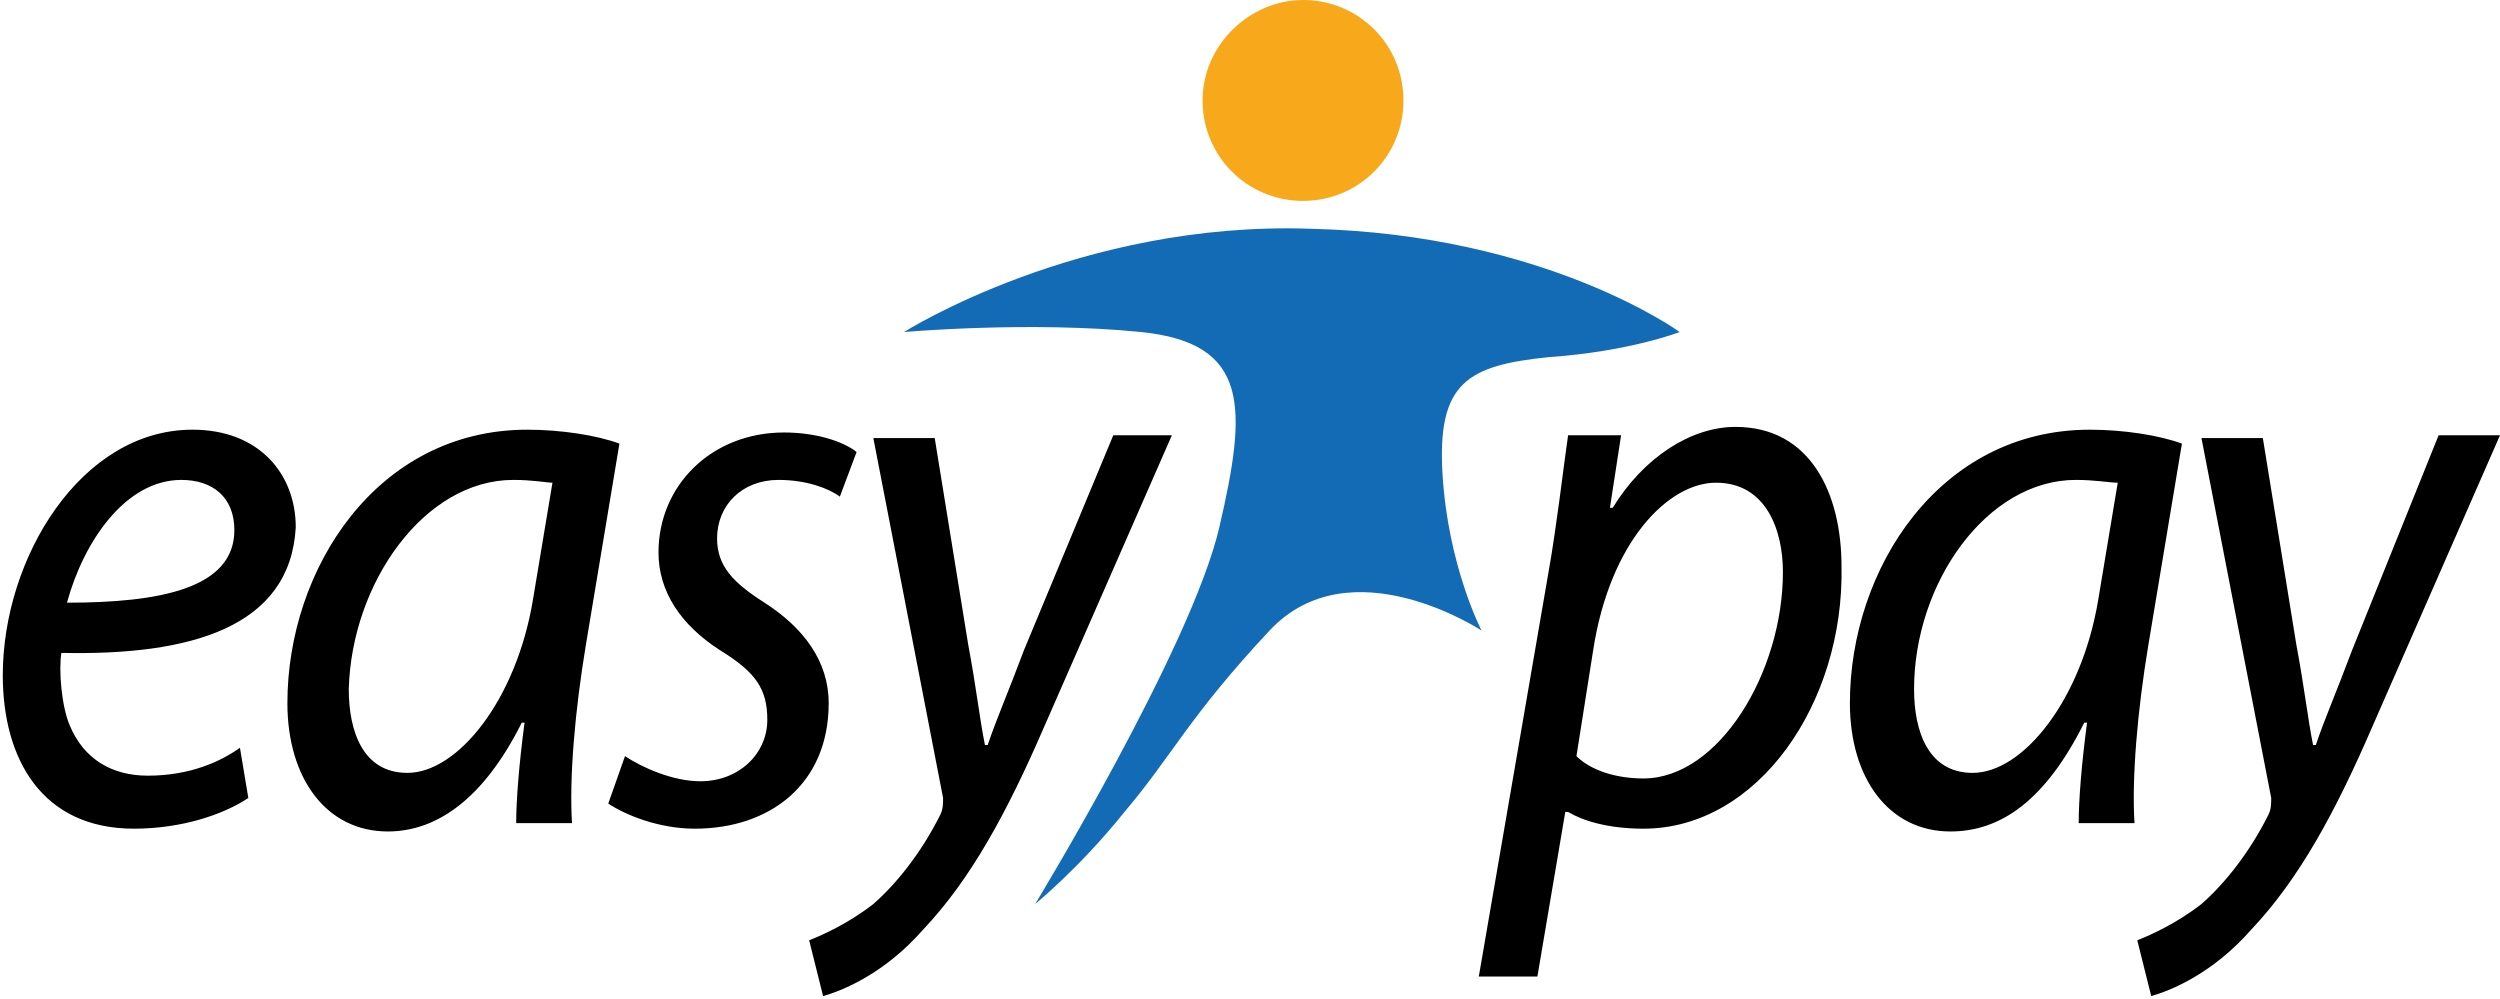 
<svg id="easypay" xmlns="http://www.w3.org/2000/svg" viewBox="0 0 89.6 35.8"><path d="M2.2 23.4c-.1.6 0 1.9.3 2.6.5 1.2 1.5 1.8 2.8 1.8 1.5 0 2.6-.5 3.3-1l.3 1.8c-.9.6-2.4 1.1-4.1 1.1-3.3 0-4.7-2.5-4.7-5.5 0-4.2 2.8-8.8 6.8-8.8 2.4 0 3.7 1.6 3.7 3.5-.2 3.6-3.8 4.6-8.4 4.5zm4.3-6.2c-2 0-3.5 2.2-4.1 4.4 3.3 0 6-.5 6-2.6 0-1.2-.8-1.8-1.9-1.8zM21 23.1c-.4 2.4-.6 4.8-.5 6.4h-2c0-.8.1-2.1.3-3.6h-.1c-1.4 2.8-3.1 3.9-4.8 3.9-2.2 0-3.6-1.9-3.6-4.6 0-4.8 3.2-9.8 8.6-9.8 1.2 0 2.5.2 3.3.5L21 23.1zm-2.6-5.9c-3.2 0-5.8 3.7-5.9 7.5 0 1.5.5 3 2.1 3 1.8 0 3.9-2.6 4.5-6.2l.7-4.2c-.2 0-.7-.1-1.4-.1zm11.7.6c-.4-.3-1.2-.6-2.2-.6-1.3 0-2.2.9-2.2 2.1 0 1 .6 1.6 1.7 2.3 1.4.9 2.3 2.1 2.3 3.6 0 2.9-2.1 4.5-4.8 4.5-1.3 0-2.5-.5-3.1-.9l.6-1.7c.6.4 1.7.9 2.7.9 1.4 0 2.4-1 2.4-2.2 0-1.1-.4-1.7-1.7-2.5-1.4-.9-2.2-2.1-2.2-3.5 0-2.4 1.9-4.3 4.5-4.3 1.1 0 2.1.3 2.6.7l-.6 1.6zm7.3 8.3c-1.3 3-2.6 5.4-4.3 7.2-1.4 1.6-2.9 2.2-3.6 2.4l-.5-2c.5-.2 1.4-.6 2.3-1.3.8-.7 1.7-1.8 2.4-3.2.1-.2.1-.4.1-.6l-2.5-12.9h2.2l1.2 7.4c.3 1.6.4 2.6.6 3.6h.1c.3-.9.7-1.8 1.3-3.4l3.2-7.7H42l-4.6 10.5zM58.9 29.7c-1.3 0-2.2-.3-2.7-.6h-.1l-1 5.9H53l2.5-14.5c.3-1.7.5-3.5.7-4.9h1.9l-.4 2.6h.1c1.1-1.8 2.8-2.9 4.4-2.9 2.7 0 3.8 2.4 3.8 5 .1 4.9-3 9.4-7.1 9.4zm2.6-12.4c-1.7 0-3.8 2.1-4.4 6l-.6 3.8c.5.5 1.4.8 2.4.8 2.7 0 5-3.8 5-7.4 0-1.5-.6-3.2-2.4-3.2zM77 23.1c-.4 2.4-.6 4.8-.5 6.4h-2c0-.8.1-2.1.3-3.6h-.1c-1.4 2.8-3 3.9-4.8 3.9-2.2 0-3.6-1.9-3.6-4.6 0-4.8 3.2-9.8 8.6-9.8 1.2 0 2.5.2 3.3.5L77 23.1zm-2.6-5.9c-3.2 0-5.8 3.7-5.8 7.5 0 1.5.5 3 2.1 3 1.8 0 3.9-2.6 4.5-6.2l.7-4.2c-.3 0-.8-.1-1.5-.1zM85 26.1c-1.3 3-2.6 5.4-4.3 7.2-1.4 1.6-2.9 2.2-3.6 2.4l-.5-2c.5-.2 1.4-.6 2.3-1.3.8-.7 1.7-1.8 2.4-3.2.1-.2.1-.4.1-.6l-2.5-12.9h2.2l1.2 7.4c.3 1.6.4 2.6.6 3.6h.1c.3-.9.7-1.8 1.3-3.4l3.1-7.7h2.2L85 26.1z"/><path d="M46.7 0c2 0 3.6 1.6 3.6 3.6s-1.6 3.6-3.6 3.6-3.6-1.6-3.6-3.6S44.8 0 46.7 0" fill="#f8a81b"/><path d="M37.1 32.4s5.6-9.2 6.6-13.5 1.1-6.6-2.8-7c-4-.4-8.5 0-8.5 0s6.3-4 14.6-3.7c8.4.2 13.2 3.7 13.2 3.7s-1.8.7-4.7.9c-2.9.3-4 .9-3.8 4.2s1.4 5.6 1.4 5.6-4.7-3.1-7.6 0c-2.9 3.1-3.5 4.5-5.2 6.5-1.6 2-3.2 3.3-3.2 3.3" fill="#136bb5"/></svg>